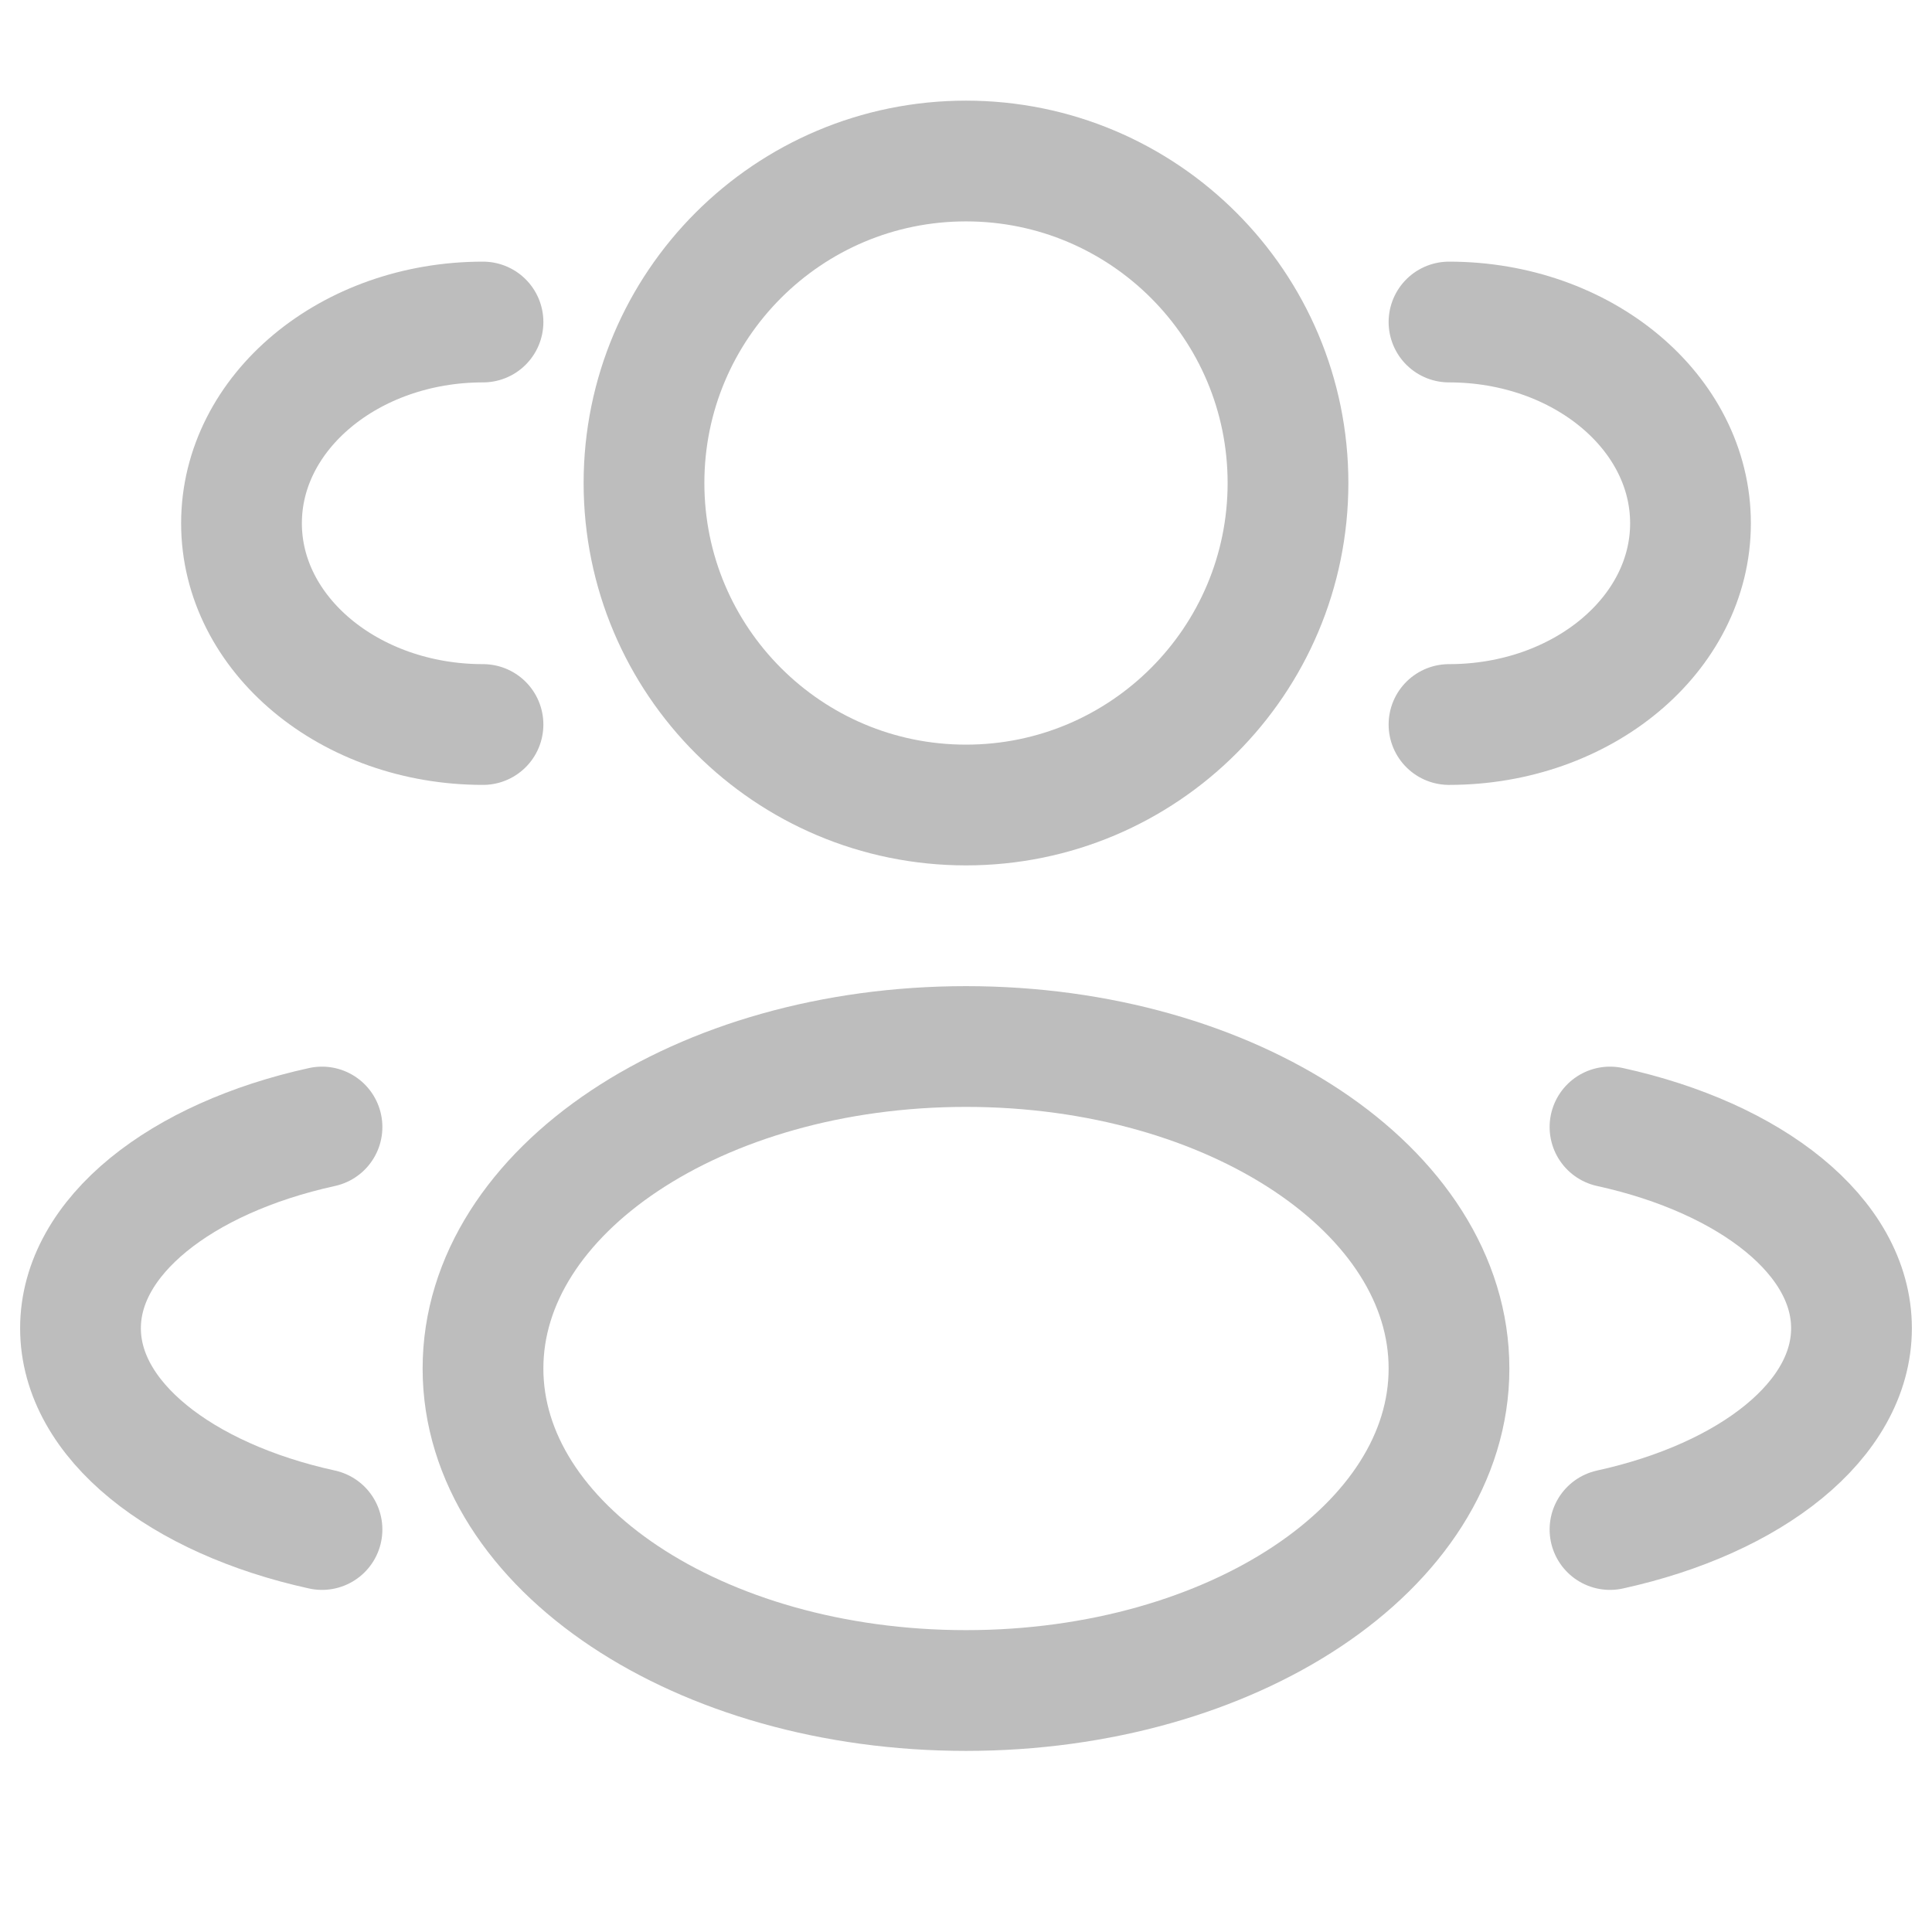 <svg width="600" height="600" viewBox="0 0 600 600" fill="none" xmlns="http://www.w3.org/2000/svg">
<path d="M299.999 250.004C355.228 250.004 399.999 205.232 399.999 150.004C399.999 94.775 355.228 50.004 299.999 50.004C244.771 50.004 199.999 94.775 199.999 150.004C199.999 205.232 244.771 250.004 299.999 250.004Z" stroke="#BDBDBD" stroke-width="37.5"/>
<path d="M449.999 225.006C491.424 225.006 524.999 197.006 524.999 162.506C524.999 128.006 491.424 100.006 449.999 100.006M149.999 225.006C108.574 225.006 74.999 197.006 74.999 162.506C74.999 128.006 108.574 100.006 149.999 100.006" stroke="#BDBDBD" stroke-width="37.5" stroke-linecap="round"/>
<path d="M299.999 525.006C382.842 525.006 449.999 480.234 449.999 425.006C449.999 369.777 382.842 325.006 299.999 325.006C217.156 325.006 149.999 369.777 149.999 425.006C149.999 480.234 217.156 525.006 299.999 525.006Z" stroke="#BDBDBD" stroke-width="37.5"/>
<path d="M499.999 475.004C543.849 465.379 574.999 441.029 574.999 412.504C574.999 383.979 543.849 359.629 499.999 350.004M99.999 475.004C56.149 465.379 24.999 441.029 24.999 412.504C24.999 383.979 56.149 359.629 99.999 350.004" stroke="#BDBDBD" stroke-width="37.5" stroke-linecap="round"/>
</svg>
